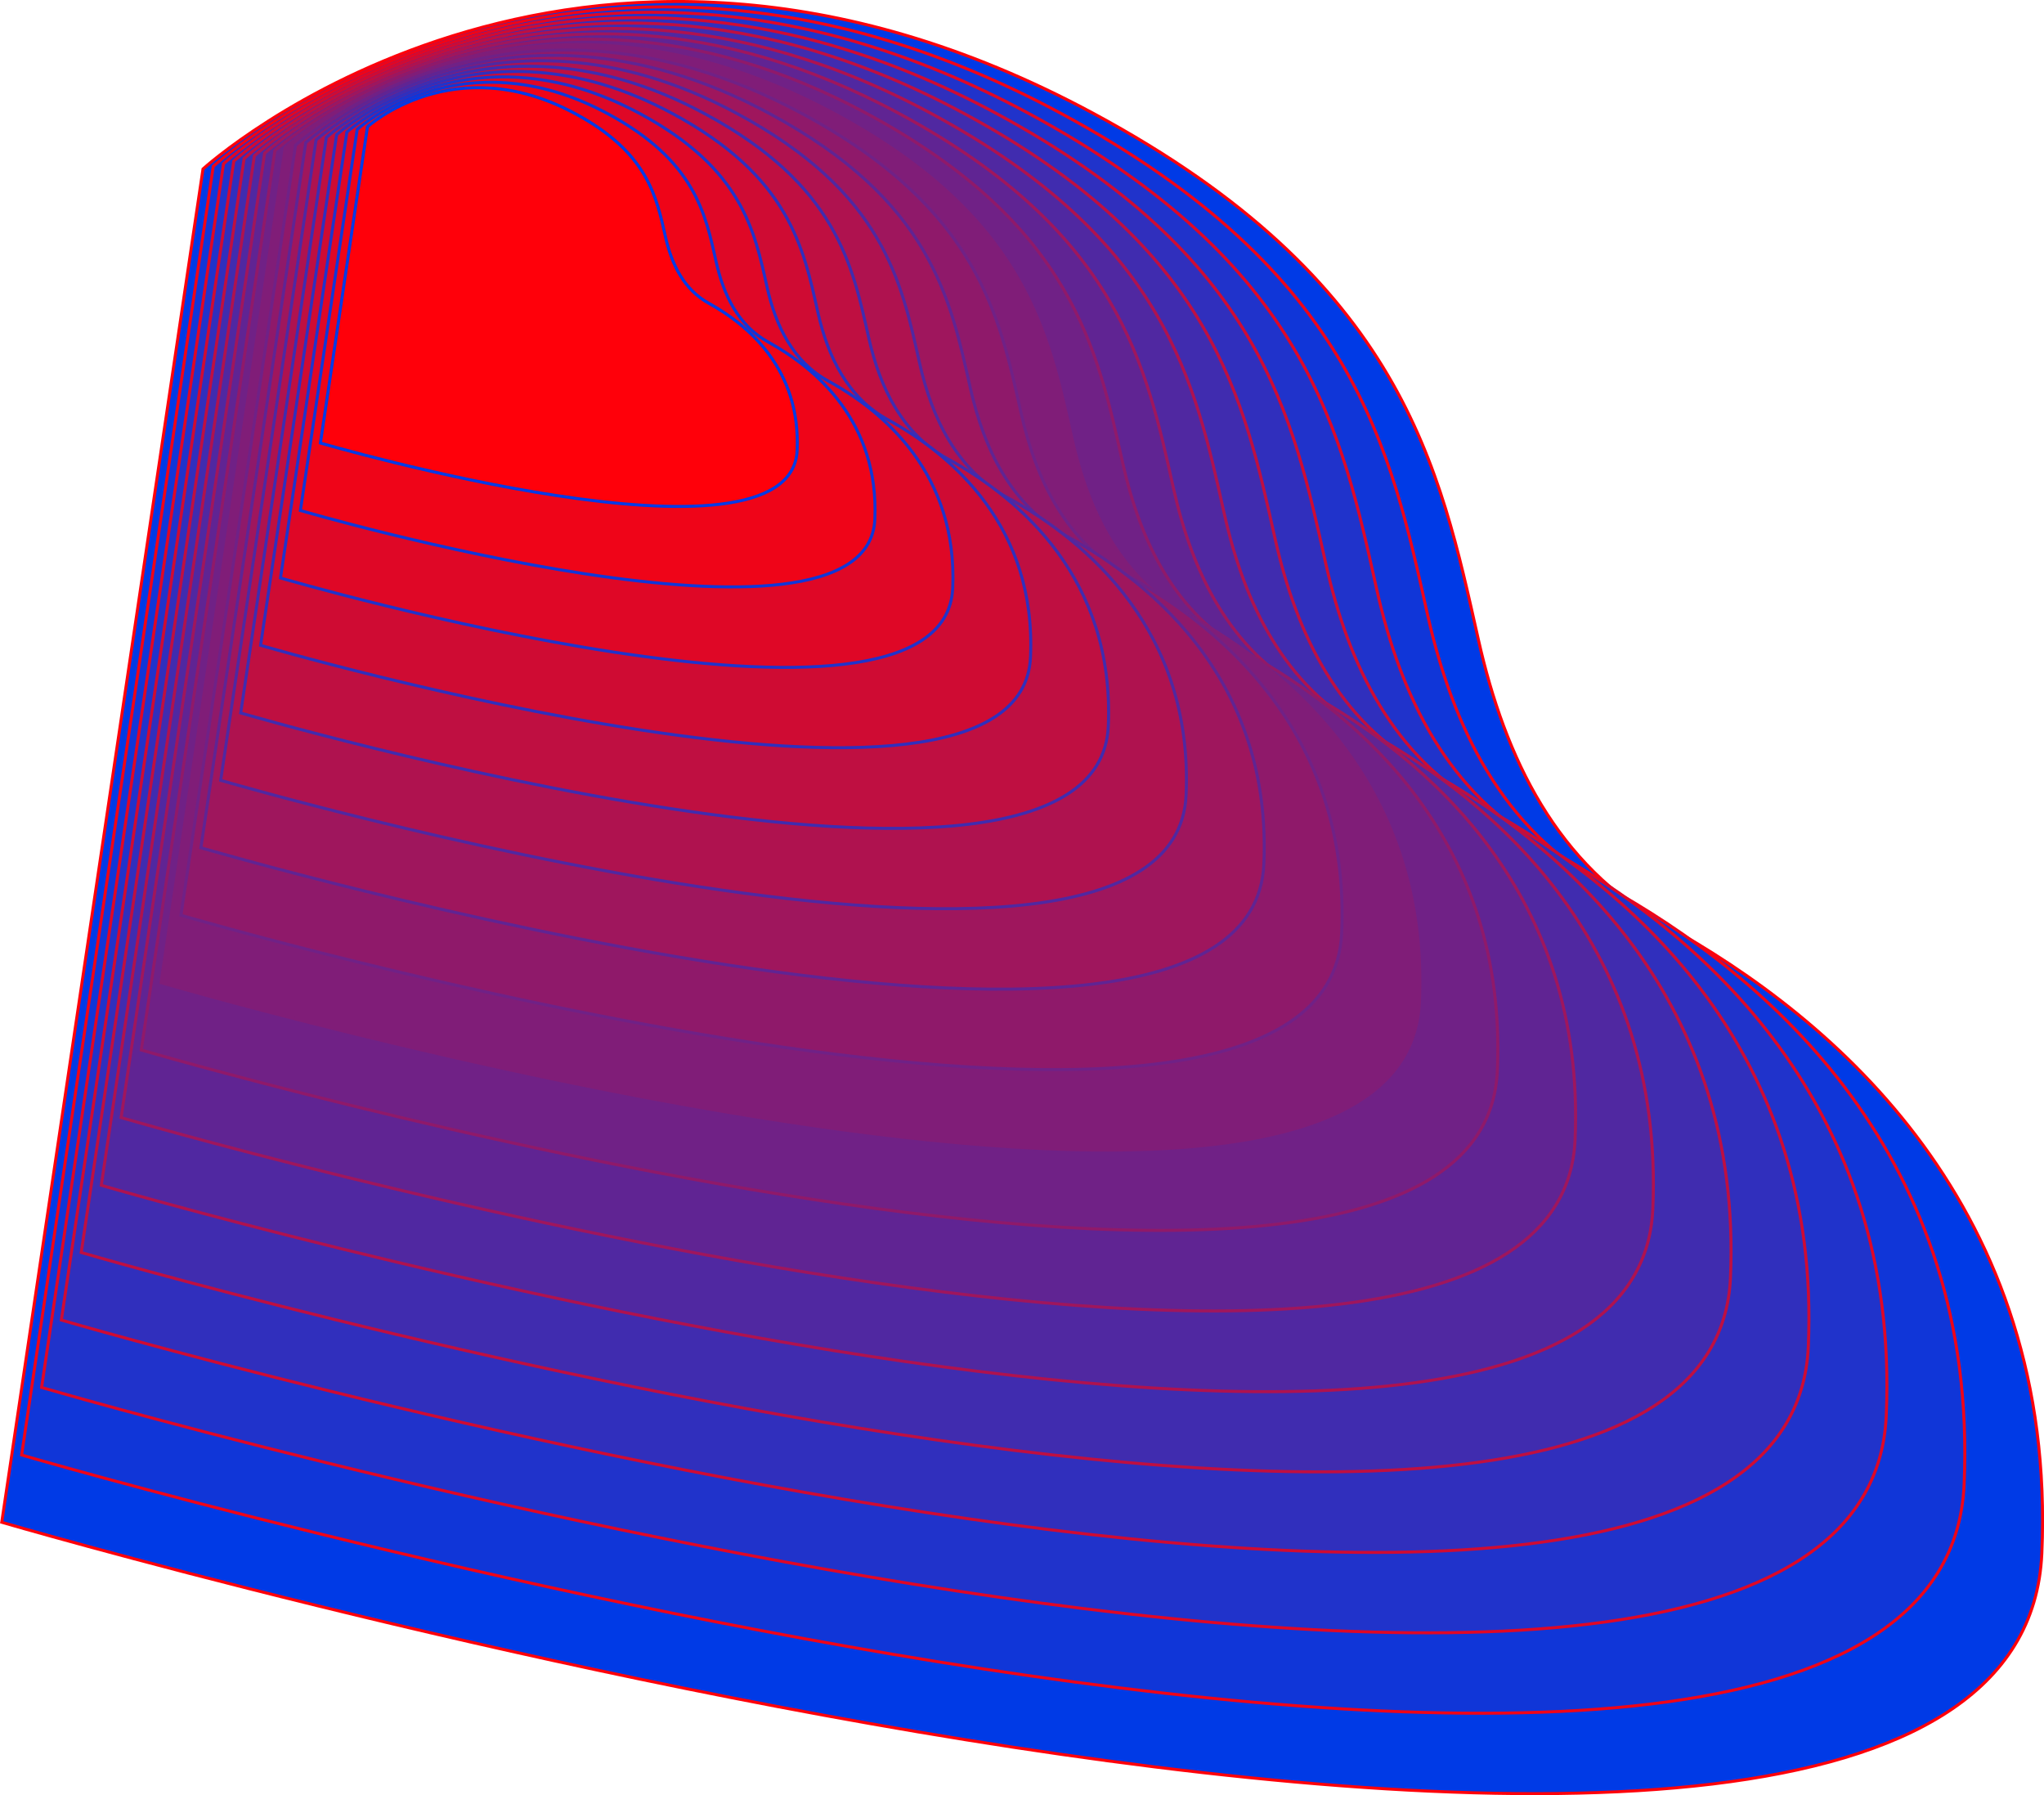 <svg id="_3e_plan_bas_gauche" data-name="3e plan bas gauche" xmlns="http://www.w3.org/2000/svg" viewBox="0 0 679.64 596.78"><defs><style>.cls-1{fill:#003ae6;stroke:#ff000a;}.cls-1,.cls-10,.cls-11,.cls-12,.cls-13,.cls-14,.cls-15,.cls-16,.cls-17,.cls-2,.cls-3,.cls-4,.cls-5,.cls-6,.cls-7,.cls-8,.cls-9{stroke-miterlimit:10;}.cls-2{fill:#1036d8;stroke:#ef0418;}.cls-3{fill:#2033cb;stroke:#df0726;}.cls-4{fill:#302fbd;stroke:#cf0b33;}.cls-5{fill:#402caf;stroke:#bf0f41;}.cls-6{fill:#5028a1;stroke:#af124f;}.cls-7{fill:#602493;stroke:#9f165d;}.cls-8{fill:#702186;stroke:#8f196a;}.cls-9{fill:#801d78;stroke:#801d78;}.cls-10{fill:#8f196a;stroke:#702186;}.cls-11{fill:#9f165d;stroke:#602493;}.cls-12{fill:#af124f;stroke:#5028a1;}.cls-13{fill:#bf0f41;stroke:#402caf;}.cls-14{fill:#cf0b33;stroke:#302fbd;}.cls-15{fill:#df0726;stroke:#2033cb;}.cls-16{fill:#ef0418;stroke:#1036d8;}.cls-17{fill:#ff000a;stroke:#003ae6;}</style></defs><title>3e_plan_bas_gauche</title><path class="cls-1" d="M157.23,281.47S279.87,169.62,453.29,263c103,55.45,115.25,118.08,128,174.88,8.89,39.69,26.28,75.19,61.9,94.83,57,31.4,130.49,94.38,125.46,209-8.14,185.54-678.34-10.35-678.34-10.35Z" transform="translate(-89.73 -225.3)"/><path class="cls-2" d="M160.64,280.59S277.42,174.1,442.53,263c98,52.79,109.73,112.42,121.84,166.5,8.47,37.8,25,71.59,59,90.29,54.22,29.9,124.23,89.86,119.44,199C735,895.45,96.92,709,96.92,709Z" transform="translate(-89.73 -225.3)"/><path class="cls-3" d="M164.06,279.72S275,178.58,431.77,263C524.87,313.16,536,369.79,547.48,421.15c8,35.9,23.77,68,56,85.75,51.5,28.4,118,85.34,113.44,189-7.36,167.77-613.36-9.36-613.36-9.36Z" transform="translate(-89.73 -225.3)"/><path class="cls-4" d="M167.48,278.84S272.5,183.06,421,263c88.17,47.49,98.69,101.12,109.58,149.75,7.61,34,22.51,64.39,53,81.21C632.37,520.88,695.34,574.81,691,673c-7,158.88-580.87-8.86-580.87-8.86Z" transform="translate(-89.73 -225.3)"/><path class="cls-5" d="M170.9,278S270.05,187.54,410.24,263c83.25,44.83,93.18,95.46,103.46,141.38,7.19,32.09,21.25,60.78,50,76.66,46,25.39,105.48,76.3,101.42,169-6.58,150-548.38-8.36-548.38-8.36Z" transform="translate(-89.73 -225.3)"/><path class="cls-6" d="M174.31,277.09s93.28-85.06,225.17-14c78.31,42.17,87.65,89.8,97.33,133,6.76,30.19,20,57.19,47.08,72.12,43.31,23.89,99.23,71.78,95.41,159-6.19,141.11-515.89-7.87-515.89-7.87Z" transform="translate(-89.73 -225.3)"/><path class="cls-7" d="M177.73,276.21s87.4-79.7,211-13.15c73.38,39.51,82.13,84.15,91.2,124.62,6.33,28.29,18.73,53.59,44.11,67.59,40.59,22.37,93,67.25,89.41,148.93C607.64,736.42,130,596.83,130,596.83Z" transform="translate(-89.73 -225.3)"/><path class="cls-8" d="M181.15,275.34S262.68,201,378,263.07c68.44,36.86,76.61,78.49,85.06,116.25,5.91,26.38,17.48,50,41.16,63,37.85,20.87,86.73,62.73,83.39,138.92-5.41,123.34-450.91-6.88-450.91-6.88Z" transform="translate(-89.73 -225.3)"/><path class="cls-9" d="M184.57,274.46s75.65-69,182.62-11.38c63.52,34.2,71.1,72.83,78.94,107.87,5.49,24.48,16.22,46.38,38.19,58.5,35.13,19.37,80.49,58.21,77.38,128.91-5,114.45-418.42-6.38-418.42-6.38Z" transform="translate(-89.73 -225.3)"/><path class="cls-10" d="M188,273.59S257.76,210,356.43,263.08c58.58,31.55,65.57,67.19,72.81,99.5,5.06,22.59,15,42.78,35.22,54,32.4,17.86,74.24,53.69,71.38,118.9C531.21,641,149.9,529.56,149.9,529.56Z" transform="translate(-89.73 -225.3)"/><path class="cls-11" d="M191.4,272.71s63.91-58.28,154.27-9.62c53.65,28.89,60.05,61.53,66.68,91.12C417,374.9,426,393.39,444.61,403.63c29.67,16.36,68,49.17,65.36,108.9-4.24,96.67-353.44-5.4-353.44-5.4Z" transform="translate(-89.73 -225.3)"/><path class="cls-12" d="M194.82,271.84s58-52.93,140.09-8.74c48.72,26.24,54.53,55.87,60.55,82.75,4.2,18.78,12.43,35.57,29.29,44.87,26.95,14.86,61.74,44.65,59.36,98.89-3.85,87.78-321-4.9-321-4.9Z" transform="translate(-89.73 -225.3)"/><path class="cls-13" d="M198.24,271s52.15-47.57,125.9-7.85c43.79,23.58,49,50.21,54.43,74.37,3.78,16.88,11.17,32,26.32,40.33,24.22,13.35,55.49,40.13,53.35,88.88-3.46,78.9-288.47-4.41-288.47-4.41Z" transform="translate(-89.73 -225.3)"/><path class="cls-14" d="M201.66,270.08s46.28-42.2,111.72-7c38.86,20.92,43.49,44.56,48.29,66,3.36,15,9.92,28.38,23.37,35.79,21.49,11.85,49.23,35.61,47.34,78.87-3.07,70-256-3.91-256-3.91Z" transform="translate(-89.73 -225.3)"/><path class="cls-15" d="M205.07,269.21s40.41-36.85,97.55-6.08c33.92,18.27,38,38.9,42.16,57.61,2.93,13.08,8.66,24.78,20.4,31.25,18.76,10.34,43,31.09,41.33,68.86C403.83,482,183,417.44,183,417.44Z" transform="translate(-89.73 -225.3)"/><path class="cls-16" d="M208.49,268.33s34.54-31.49,83.37-5.2c29,15.62,32.45,33.25,36,49.25,2.5,11.17,7.4,21.17,17.43,26.7,16,8.84,36.74,26.57,35.33,58.85-2.29,52.24-191-2.92-191-2.92Z" transform="translate(-89.73 -225.3)"/><path class="cls-17" d="M211.91,267.46s28.66-26.14,69.18-4.32C305.16,276.1,308,290.74,311,304c2.08,9.27,6.14,17.57,14.47,22.16,13.3,7.34,30.49,22.05,29.31,48.84-1.9,43.35-158.51-2.42-158.51-2.42Z" transform="translate(-89.73 -225.3)"/></svg>
